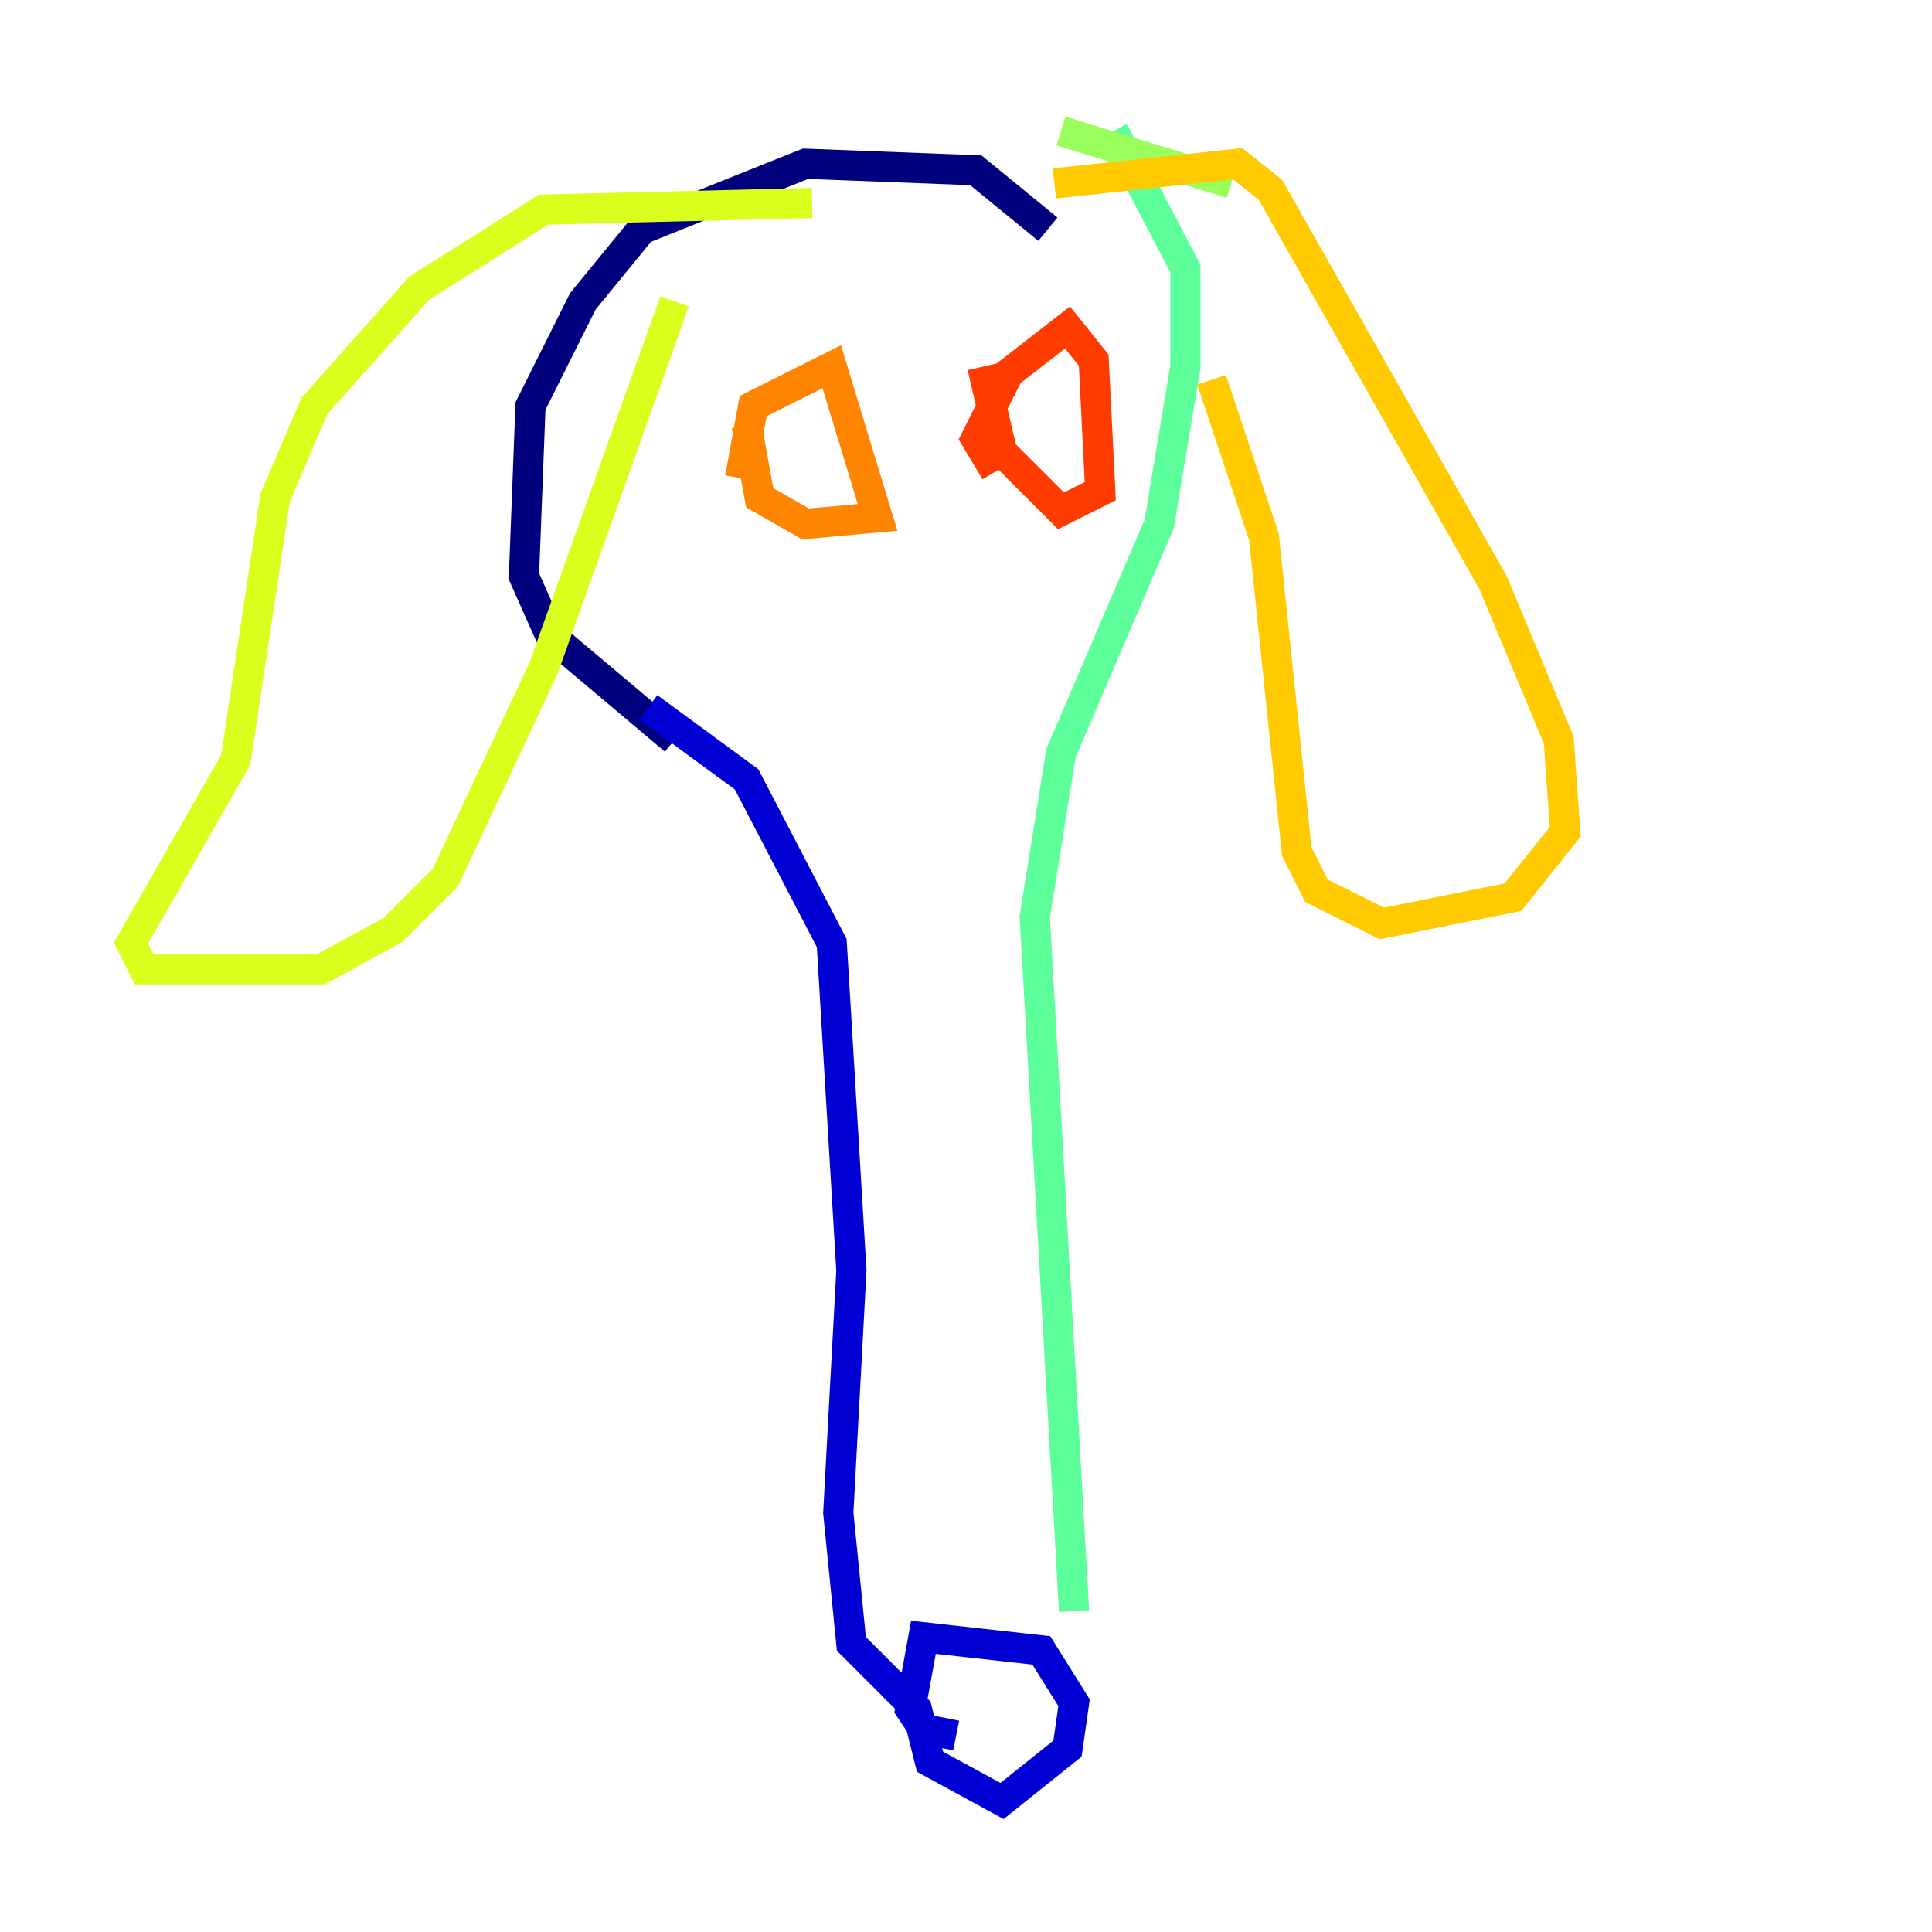 <?xml version="1.0" encoding="utf-8" ?>
<svg baseProfile="tiny" height="128" version="1.2" viewBox="0,0,128,128" width="128" xmlns="http://www.w3.org/2000/svg" xmlns:ev="http://www.w3.org/2001/xml-events" xmlns:xlink="http://www.w3.org/1999/xlink"><defs /><polyline fill="none" points="69.424,15.186 64.651,11.281 53.37,10.848 42.522,15.186 38.617,19.959 35.146,26.902 34.712,38.183 36.447,42.088 44.691,49.031" stroke="#00007f" stroke-width="2" /><polyline fill="none" points="42.956,46.861 49.464,51.634 55.105,62.481 56.407,84.176 55.539,100.231 56.407,108.909 60.746,113.248 61.614,116.719 66.386,119.322 70.725,115.851 71.159,112.814 68.99,109.342 61.18,108.475 60.312,113.248 61.18,114.549 63.349,114.983" stroke="#0000d5" stroke-width="2" /><polyline fill="none" points="63.783,111.512 63.783,111.512" stroke="#001cff" stroke-width="2" /><polyline fill="none" points="68.556,111.512 68.556,111.512" stroke="#006cff" stroke-width="2" /><polyline fill="none" points="66.82,111.946 66.82,111.946" stroke="#00b8ff" stroke-width="2" /><polyline fill="none" points="68.99,109.776 68.99,109.776" stroke="#1cffda" stroke-width="2" /><polyline fill="none" points="71.159,106.739 68.556,60.746 70.291,49.898 76.8,34.712 78.536,24.298 78.536,17.79 73.763,8.678" stroke="#5cff9a" stroke-width="2" /><polyline fill="none" points="81.573,12.149 70.291,8.678" stroke="#9aff5c" stroke-width="2" /><polyline fill="none" points="53.803,13.451 36.014,13.885 27.77,19.091 20.827,26.902 18.224,32.976 15.62,50.332 8.678,62.481 9.546,64.217 21.261,64.217 26.034,61.614 29.505,58.142 36.014,44.258 44.691,19.959" stroke="#daff1c" stroke-width="2" /><polyline fill="none" points="69.858,12.149 82.007,10.848 84.176,12.583 98.929,38.617 103.268,49.031 103.702,55.105 100.231,59.444 91.552,61.18 87.214,59.01 85.912,56.407 83.742,35.58 80.271,25.166" stroke="#ffcb00" stroke-width="2" /><polyline fill="none" points="49.031,31.675 49.898,26.902 55.105,24.298 58.142,34.278 53.37,34.712 50.332,32.976 49.464,28.203" stroke="#ff8500" stroke-width="2" /><polyline fill="none" points="65.953,31.241 64.651,29.071 66.82,24.732 70.725,21.695 72.461,23.864 72.895,32.542 70.291,33.844 66.386,29.939 65.085,24.298" stroke="#ff3b00" stroke-width="2" /><polyline fill="none" points="54.237,28.203 54.237,28.203" stroke="#d50000" stroke-width="2" /><polyline fill="none" points="70.291,27.336 70.291,27.336" stroke="#7f0000" stroke-width="2" /></svg>